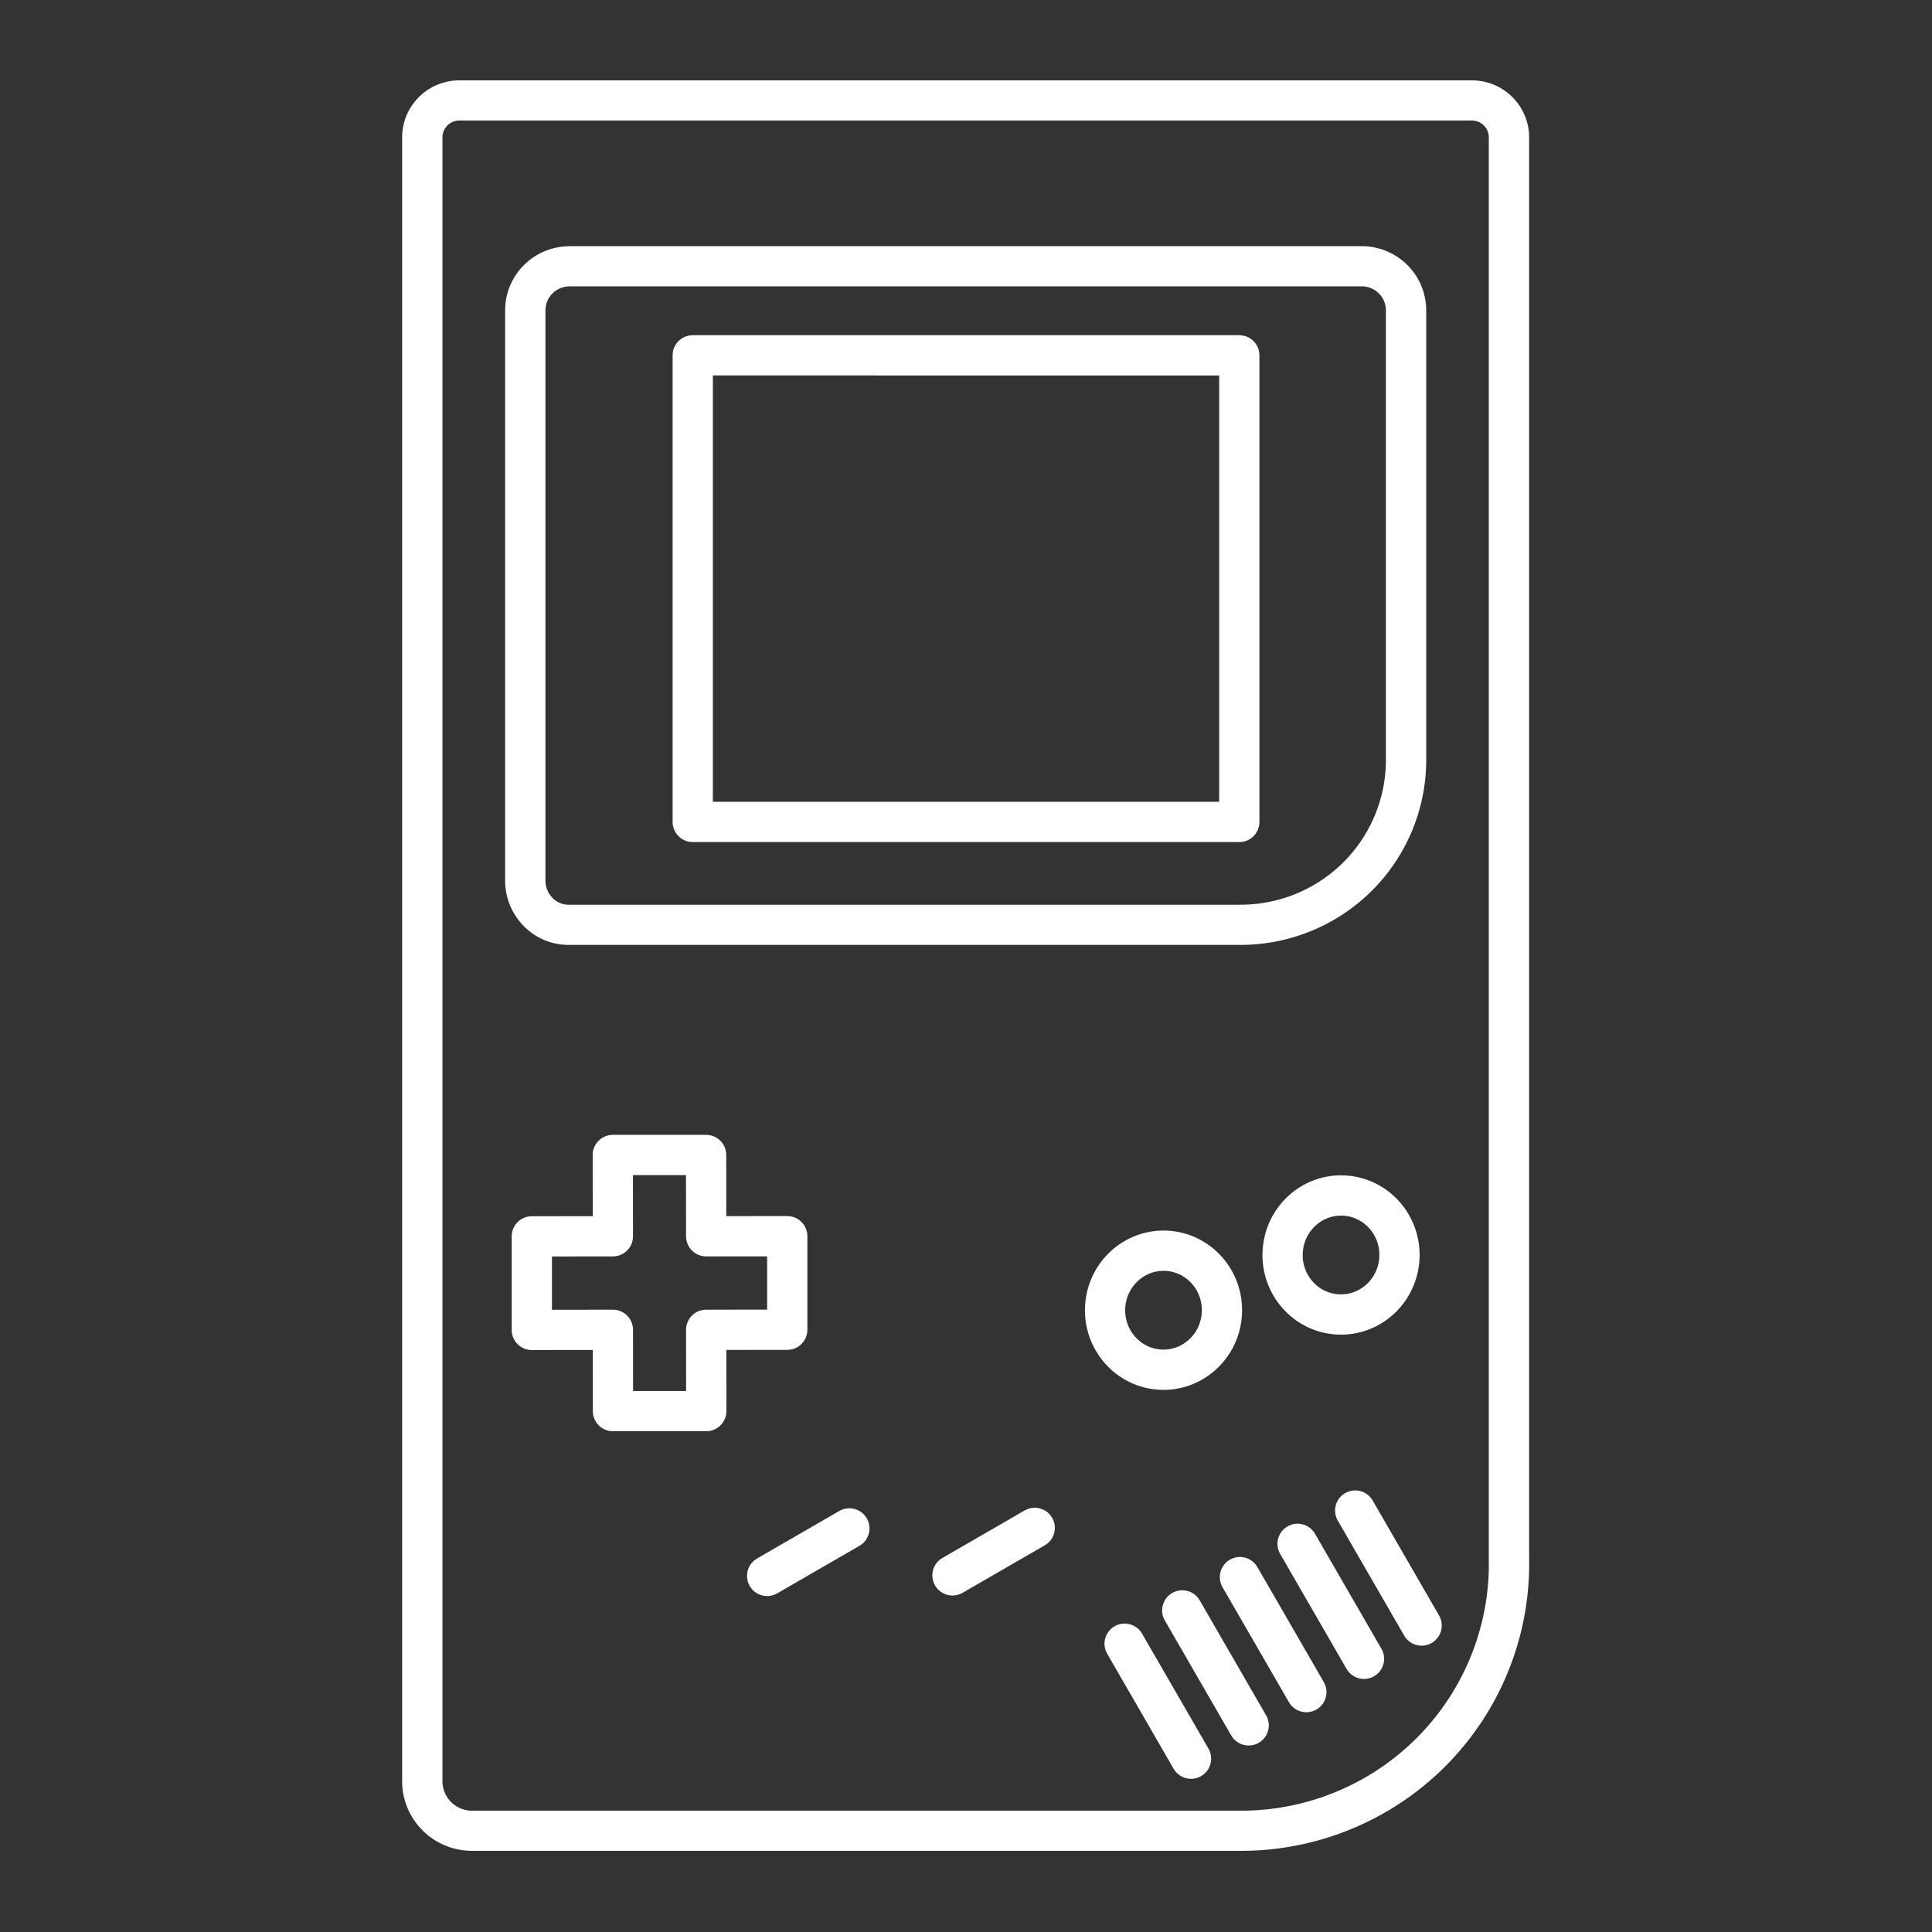 <?xml version="1.0" encoding="UTF-8" standalone="no"?>
<!-- Created with Inkscape (http://www.inkscape.org/) -->

<svg
   width="48"
   height="48"
   viewBox="0 0 48 48"
   version="1.1"
   id="svg5"
   inkscape:version="1.3.2 (091e20ef0f, 2023-11-25)"
   xml:space="preserve"
   sodipodi:docname="gb.svg"
   xmlns:inkscape="http://www.inkscape.org/namespaces/inkscape"
   xmlns:sodipodi="http://sodipodi.sourceforge.net/DTD/sodipodi-0.dtd"
   xmlns="http://www.w3.org/2000/svg"
   xmlns:svg="http://www.w3.org/2000/svg"><rect x="0" y="0" width="48" height="48" fill="#333333" stroke="none"/><sodipodi:namedview
     id="namedview7"
     pagecolor="#505050"
     bordercolor="#eeeeee"
     borderopacity="1"
     inkscape:pageshadow="0"
     inkscape:pageopacity="0"
     inkscape:pagecheckerboard="0"
     inkscape:document-units="px"
     showgrid="false"
     units="px"
     inkscape:zoom="12.393503"
     inkscape:cx="10.045586"
     inkscape:cy="20.494609"
     inkscape:window-width="1896"
     inkscape:window-height="1035"
     inkscape:window-x="10"
     inkscape:window-y="31"
     inkscape:window-maximized="1"
     inkscape:current-layer="layer1"
     inkscape:showpageshadow="0"
     inkscape:deskcolor="#d1d1d1"
     showguides="true"><sodipodi:guide
       position="24,28"
       orientation="-1,0"
       id="guide1"
       inkscape:locked="false"
       inkscape:label=""
       inkscape:color="rgb(0,134,229)" /></sodipodi:namedview><defs
     id="defs2"><inkscape:path-effect
       effect="fillet_chamfer"
       id="path-effect2"
       is_visible="true"
       lpeversion="1"
       nodesatellites_param="F,0,0,1,0,5.144,0,1 @ F,0,1,1,0,0.712,0,1 @ F,0,1,1,0,0.712,0,1 @ F,0,0,1,0,0.955,0,1"
       radius="0"
       unit="px"
       method="auto"
       mode="F"
       chamfer_steps="1"
       flexible="false"
       use_knot_distance="true"
       apply_no_radius="true"
       apply_with_radius="true"
       only_selected="false"
       hide_knots="false" /><inkscape:path-effect
       effect="fillet_chamfer"
       id="path-effect1"
       is_visible="true"
       lpeversion="1"
       nodesatellites_param="F,0,0,1,0,0,0,1 @ F,0,0,1,0,0,0,1 @ F,0,0,1,0,0,0,1 @ F,0,0,1,0,3.177,0,1 @ F,0,0,1,0,0,0,1 @ F,0,0,1,0,0,0,1 @ F,0,0,1,0,0,0,1"
       radius="0"
       unit="px"
       method="auto"
       mode="F"
       chamfer_steps="1"
       flexible="false"
       use_knot_distance="true"
       apply_no_radius="true"
       apply_with_radius="true"
       only_selected="false"
       hide_knots="false" /><style
       id="style1">.a{fill:none;stroke:#fff;stroke-linecap:round;stroke-linejoin:round;}.b{fill:#fff;}</style></defs><g
     inkscape:label="Layer 1"
     inkscape:groupmode="layer"
     id="layer1"><g
       id="g1"
       transform="matrix(1,0,0,1,0.001,-2)"
       style="stroke-width:1"><g
         id="g19"
         transform="matrix(-0.894,0,0,0.897,45.448,1.461)"
         style="stroke-width:1.117" /><ellipse
         style="fill:none;stroke:#fff;stroke-width:1;stroke-linecap:round;stroke-linejoin:round;stroke-dasharray:none"
         id="path11"
         cx="30.744"
         cy="32.894"
         rx="1.453"
         ry="1.478"
         transform="matrix(0.998,0.055,-0.054,0.999,0,0)" /><ellipse
         style="fill:none;stroke:#fff;stroke-width:1;stroke-linecap:round;stroke-linejoin:round;stroke-dasharray:none"
         id="circle11"
         cx="35.076"
         cy="31.282"
         rx="1.453"
         ry="1.478"
         transform="matrix(0.998,0.055,-0.054,0.999,0,0)" /><path
         id="path27"
         style="fill:none;stroke:#fff;stroke-width:1;stroke-linecap:round;stroke-linejoin:round;stroke-dasharray:none;stroke-opacity:1"
         d="m 15.224,30.695 0.002,2.02 -2.014,0.002 v 1.162 1.162 l 2.014,-0.002 0.002,2.02 h 1.159 1.159 l -0.002,-2.02 2.014,-0.002 v -1.162 -1.162 l -2.014,0.002 -0.002,-2.02 h -1.159 z" /><path
         style="fill:none;stroke:#fff;stroke-width:0.774;stroke-linecap:round;stroke-linejoin:round;stroke-dasharray:none;stroke-opacity:1"
         d="M 34.432,35.271 V 7.776 A 0.712,0.712 45 0 0 33.721,7.064 H 14.279 A 0.712,0.712 135 0 0 13.568,7.776 V 39.46 a 0.955,0.955 45 0 0 0.955,0.955 h 14.766 a 5.144,5.144 135 0 0 5.144,-5.144 z"
         id="path1"
         sodipodi:nodetypes="ccccc"
         inkscape:path-effect="#path-effect2"
         inkscape:original-d="M 34.432267,40.415051 V 7.0642983 H 13.567733 V 40.415051 Z"
         transform="matrix(1.294,0,0,1.289,-7.066,-4.61)" /><path
         style="fill:none;stroke:#fff;stroke-width:1;stroke-linecap:round;stroke-linejoin:round;stroke-dasharray:none;stroke-opacity:1"
         d="m 17.21,10.828 v 11.593 h 13.579 V 10.828 Z"
         id="path2"
         sodipodi:nodetypes="ccccc" /><path
         id="rect1"
         style="fill:none;stroke:#fff;stroke-width:0.774;stroke-linecap:round;stroke-linejoin:round;stroke-dasharray:none"
         d="m 16.398,10.26 h 15.205 c 0.473,0 0.853,0.381 0.853,0.853 v 8.663 a 3.177,3.177 135 0 1 -3.177,3.177 H 16.398 c -0.473,0.013 -0.853,-0.381 -0.853,-0.853 V 11.114 c 0,-0.473 0.381,-0.853 0.853,-0.853 z"
         sodipodi:nodetypes="ssscssss"
         inkscape:path-effect="#path-effect1"
         inkscape:original-d="m 16.39774,10.260305 h 15.20452 c 0.472797,0 0.853424,0.380628 0.853424,0.853425 V 22.952815 H 16.39774 c -0.472621,0.0129 -0.853424,-0.380627 -0.853424,-0.853424 V 11.11373 c 0,-0.472797 0.380627,-0.853425 0.853424,-0.853425 z"
         transform="matrix(1.294,0,0,1.289,-7.066,-4.61)" /><path
         style="fill:none;stroke:#fff;stroke-width:1;stroke-linecap:round;stroke-linejoin:miter;stroke-dasharray:none;stroke-opacity:1"
         d="m 19.058,41.153 2.043,-1.18"
         id="path3" /><path
         style="fill:none;stroke:#fff;stroke-width:1;stroke-linecap:round;stroke-linejoin:miter;stroke-dasharray:none;stroke-opacity:1"
         d="M 23.663,41.14 25.706,39.96"
         id="path4" /><path
         style="fill:none;stroke:#fff;stroke-width:1;stroke-linecap:round;stroke-linejoin:miter;stroke-dasharray:none;stroke-opacity:1"
         d="m 27.94,42.837 1.65,2.857"
         id="path6" /><path
         style="fill:none;stroke:#fff;stroke-width:1;stroke-linecap:round;stroke-linejoin:miter;stroke-dasharray:none;stroke-opacity:1"
         d="m 29.372,42.01 1.65,2.857"
         id="path7" /><path
         style="fill:none;stroke:#fff;stroke-width:1;stroke-linecap:round;stroke-linejoin:miter;stroke-dasharray:none;stroke-opacity:1"
         d="m 30.805,41.183 1.65,2.857"
         id="path8" /><path
         style="fill:none;stroke:#fff;stroke-width:1;stroke-linecap:round;stroke-linejoin:miter;stroke-dasharray:none;stroke-opacity:1"
         d="m 32.237,40.356 1.65,2.857"
         id="path9" /><path
         style="fill:none;stroke:#fff;stroke-width:1;stroke-linecap:round;stroke-linejoin:miter;stroke-dasharray:none;stroke-opacity:1"
         d="m 33.669,39.529 1.65,2.857"
         id="path10" /></g></g></svg>
